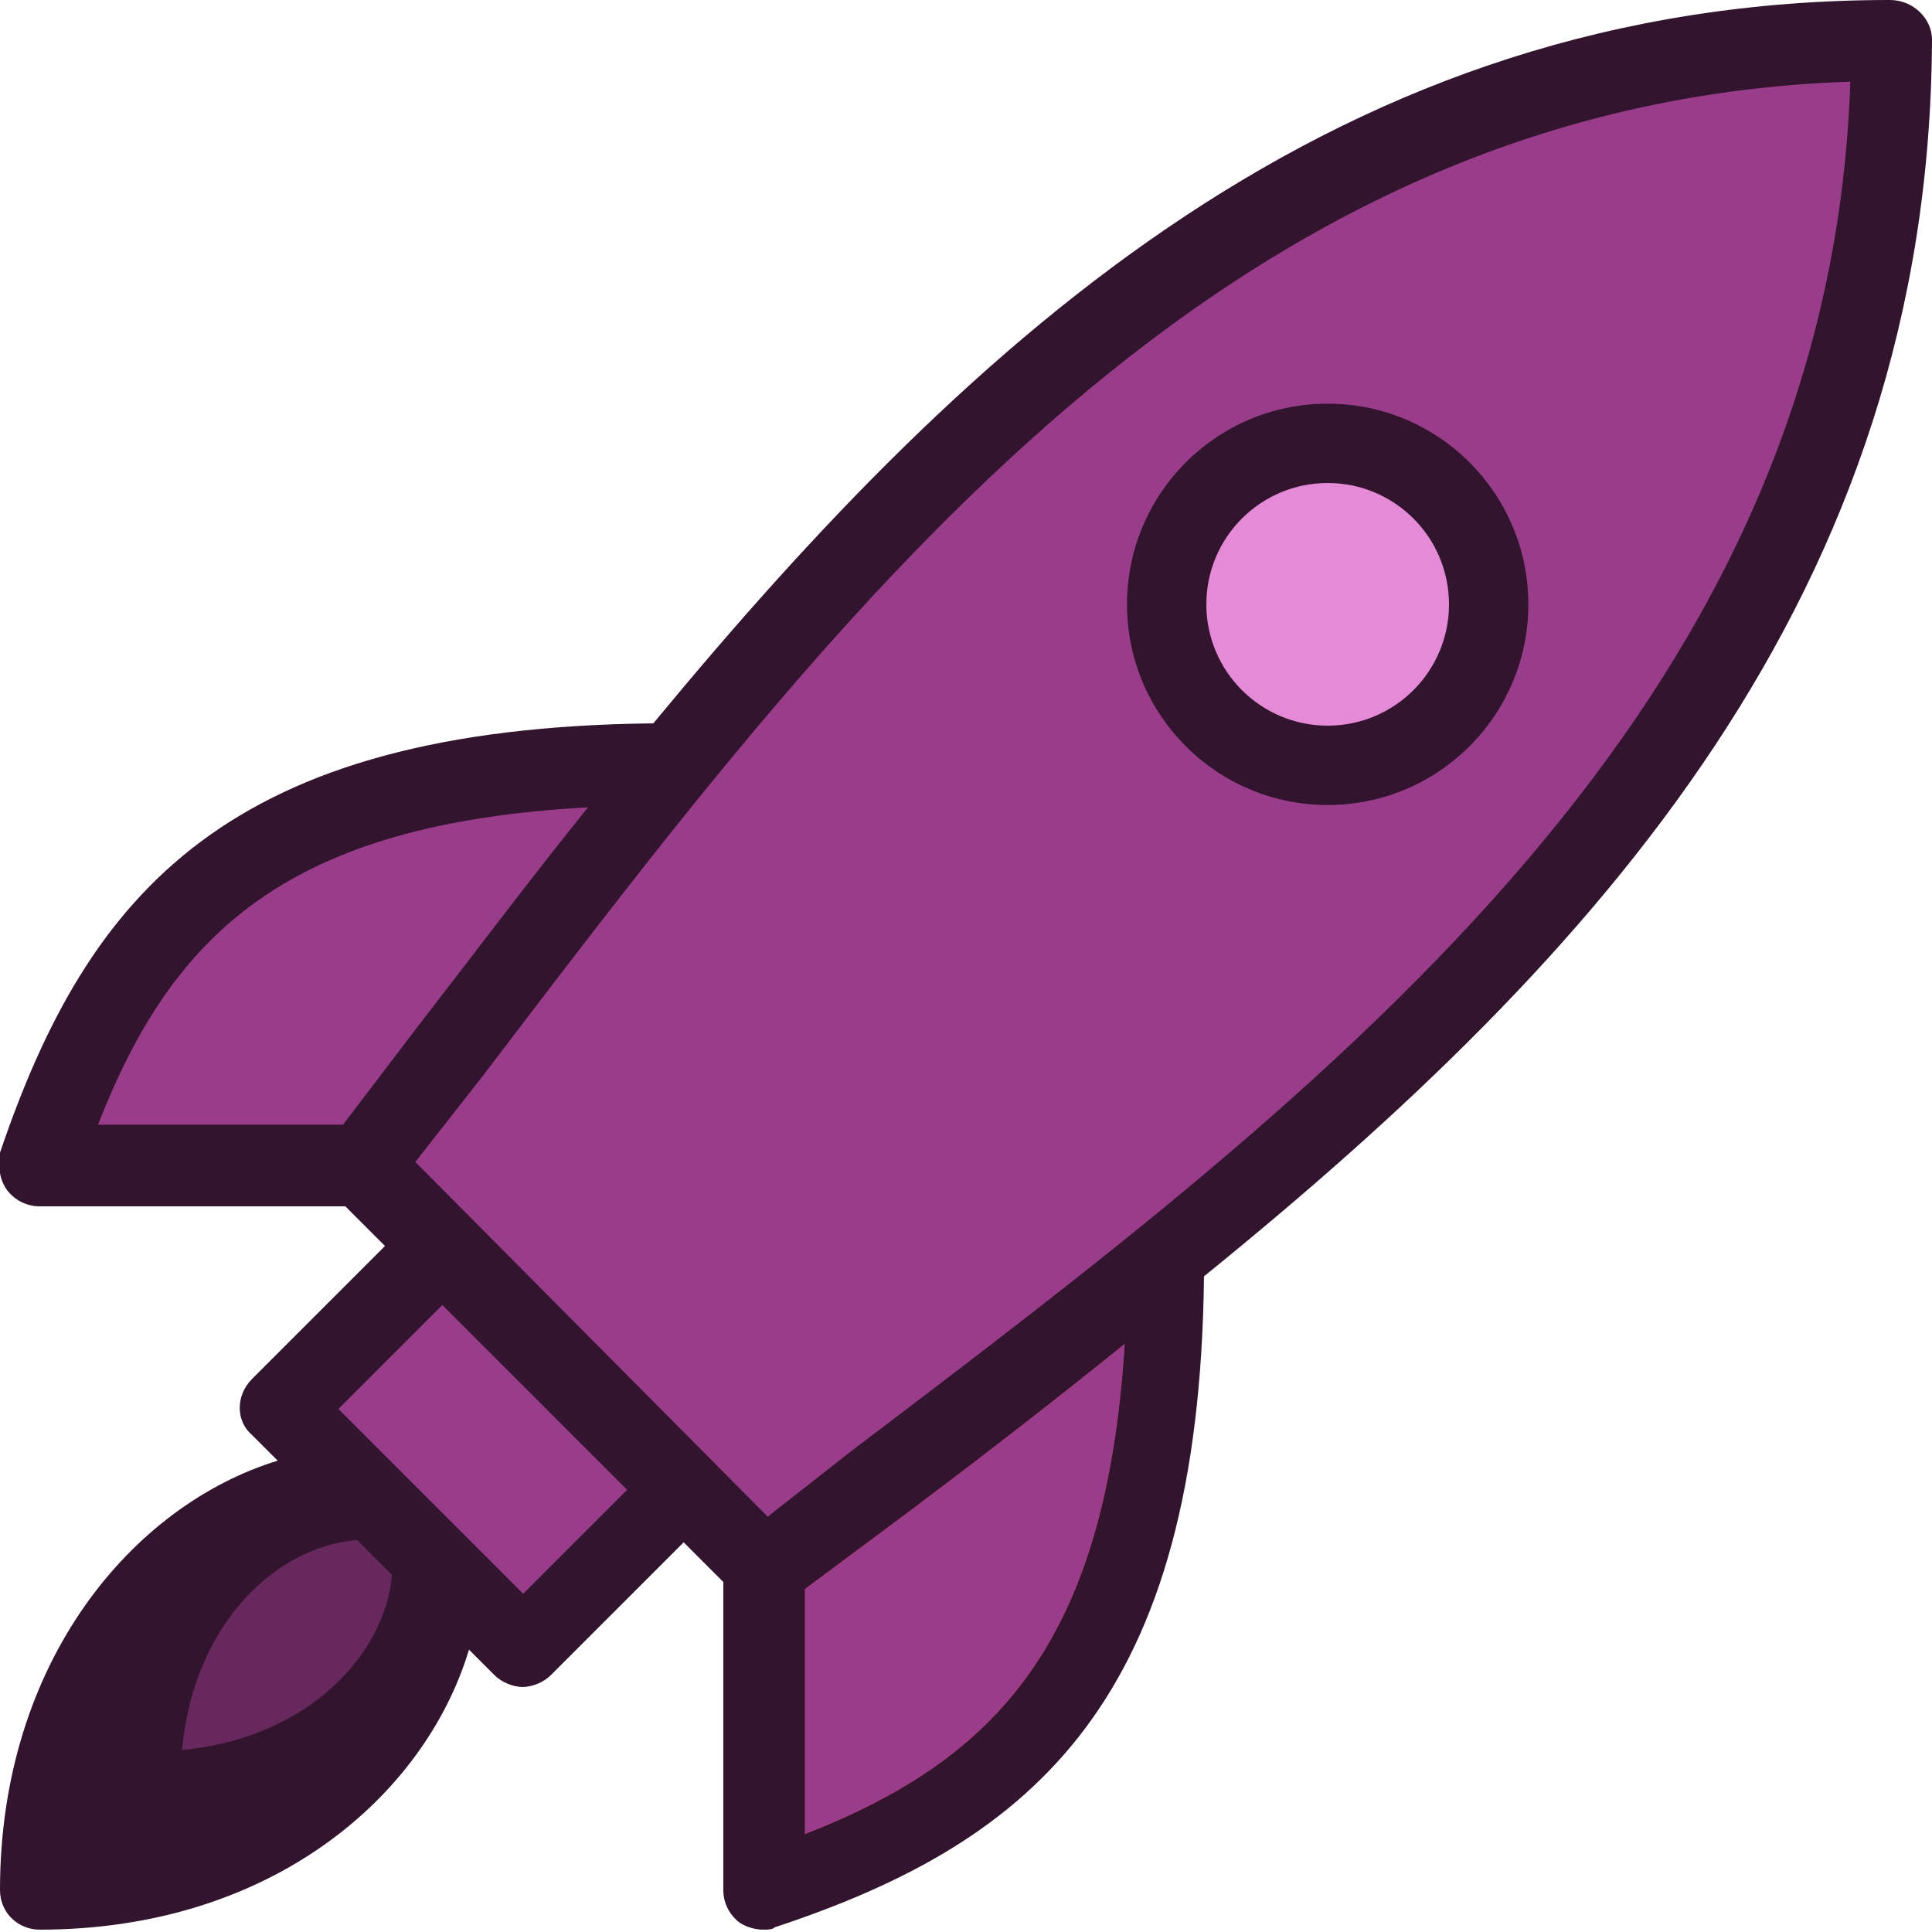 <svg width="75" height="75" viewBox="0 0 75 75" fill="none" xmlns="http://www.w3.org/2000/svg">
<g clip-path="url(#clip0_321_572)">
<path d="M75 1.54C75 0.725 74.275 0 73.369 0C51.992 0 37.862 12.953 25.362 28.08C8.877 28.261 3.442 34.601 -0 44.746C-0.091 45.29 -0 45.833 0.272 46.196C0.543 46.558 0.996 46.83 1.54 46.83H13.406L14.945 48.37L9.782 53.533C9.148 54.167 9.148 55.163 9.782 55.706L10.779 56.703C5.163 58.424 -0 64.493 -0 73.37C-0 74.275 0.724 74.909 1.54 74.909C10.507 74.909 16.485 69.746 18.206 64.04L19.203 65.036C19.474 65.308 19.927 65.489 20.29 65.489C20.652 65.489 21.105 65.308 21.377 65.036L26.54 59.873L28.079 61.413V73.37C28.079 73.913 28.351 74.366 28.714 74.638C28.985 74.819 29.348 74.909 29.619 74.909C29.8 74.909 29.982 74.909 30.072 74.819C40.217 71.467 46.558 65.942 46.739 49.547C62.047 37.138 74.909 23.007 75 1.54Z" fill="#33142E"/>
<path d="M22.826 31.341C20.562 34.149 18.388 37.047 16.214 39.855L13.316 43.66H3.805C6.703 36.232 11.142 31.975 22.826 31.341Z" fill="#993D8A"/>
<path d="M3.17 71.739C3.804 64.311 8.695 59.782 13.496 59.42L15.579 61.503C15.217 66.213 10.598 71.105 3.17 71.739Z" fill="#33142E"/>
<path d="M7.065 67.934C7.518 63.043 10.689 60.054 13.859 59.782L15.218 61.141C14.946 64.221 11.957 67.481 7.065 67.934Z" fill="#67295D"/>
<path d="M17.172 50.661L13.137 54.696L20.31 61.87L24.345 57.835L17.172 50.661Z" fill="#993D8A"/>
<path d="M31.25 71.196V61.685L35.145 58.786C38.044 56.612 40.852 54.438 43.659 52.174C42.935 63.768 38.678 68.297 31.25 71.196Z" fill="#D32F2F"/>
<path d="M31.25 71.196V61.685L35.145 58.786C38.044 56.612 40.852 54.438 43.659 52.174C42.935 63.768 38.678 68.297 31.25 71.196Z" fill="#993D8A"/>
<path d="M33.152 56.25L29.801 58.876L16.123 45.108L18.75 41.757C32.88 23.188 47.464 3.985 71.83 3.17C71.014 27.445 51.812 42.119 33.152 56.25Z" fill="#993D8A"/>
<path d="M51.54 31.25C55.842 31.25 59.33 27.762 59.33 23.46C59.33 19.158 55.842 15.67 51.54 15.67C47.238 15.67 43.75 19.158 43.75 23.46C43.75 27.762 47.238 31.25 51.54 31.25Z" fill="#33142E"/>
<path d="M51.54 28.17C54.142 28.17 56.25 26.061 56.25 23.46C56.25 20.859 54.142 18.75 51.54 18.75C48.939 18.75 46.83 20.859 46.83 23.46C46.83 26.061 48.939 28.17 51.54 28.17Z" fill="#E58AD6"/>
</g>
<defs>
<clipPath id="clip0_321_572">
<rect width="75" height="74.909" fill="white"/>
</clipPath>
</defs>
</svg>
